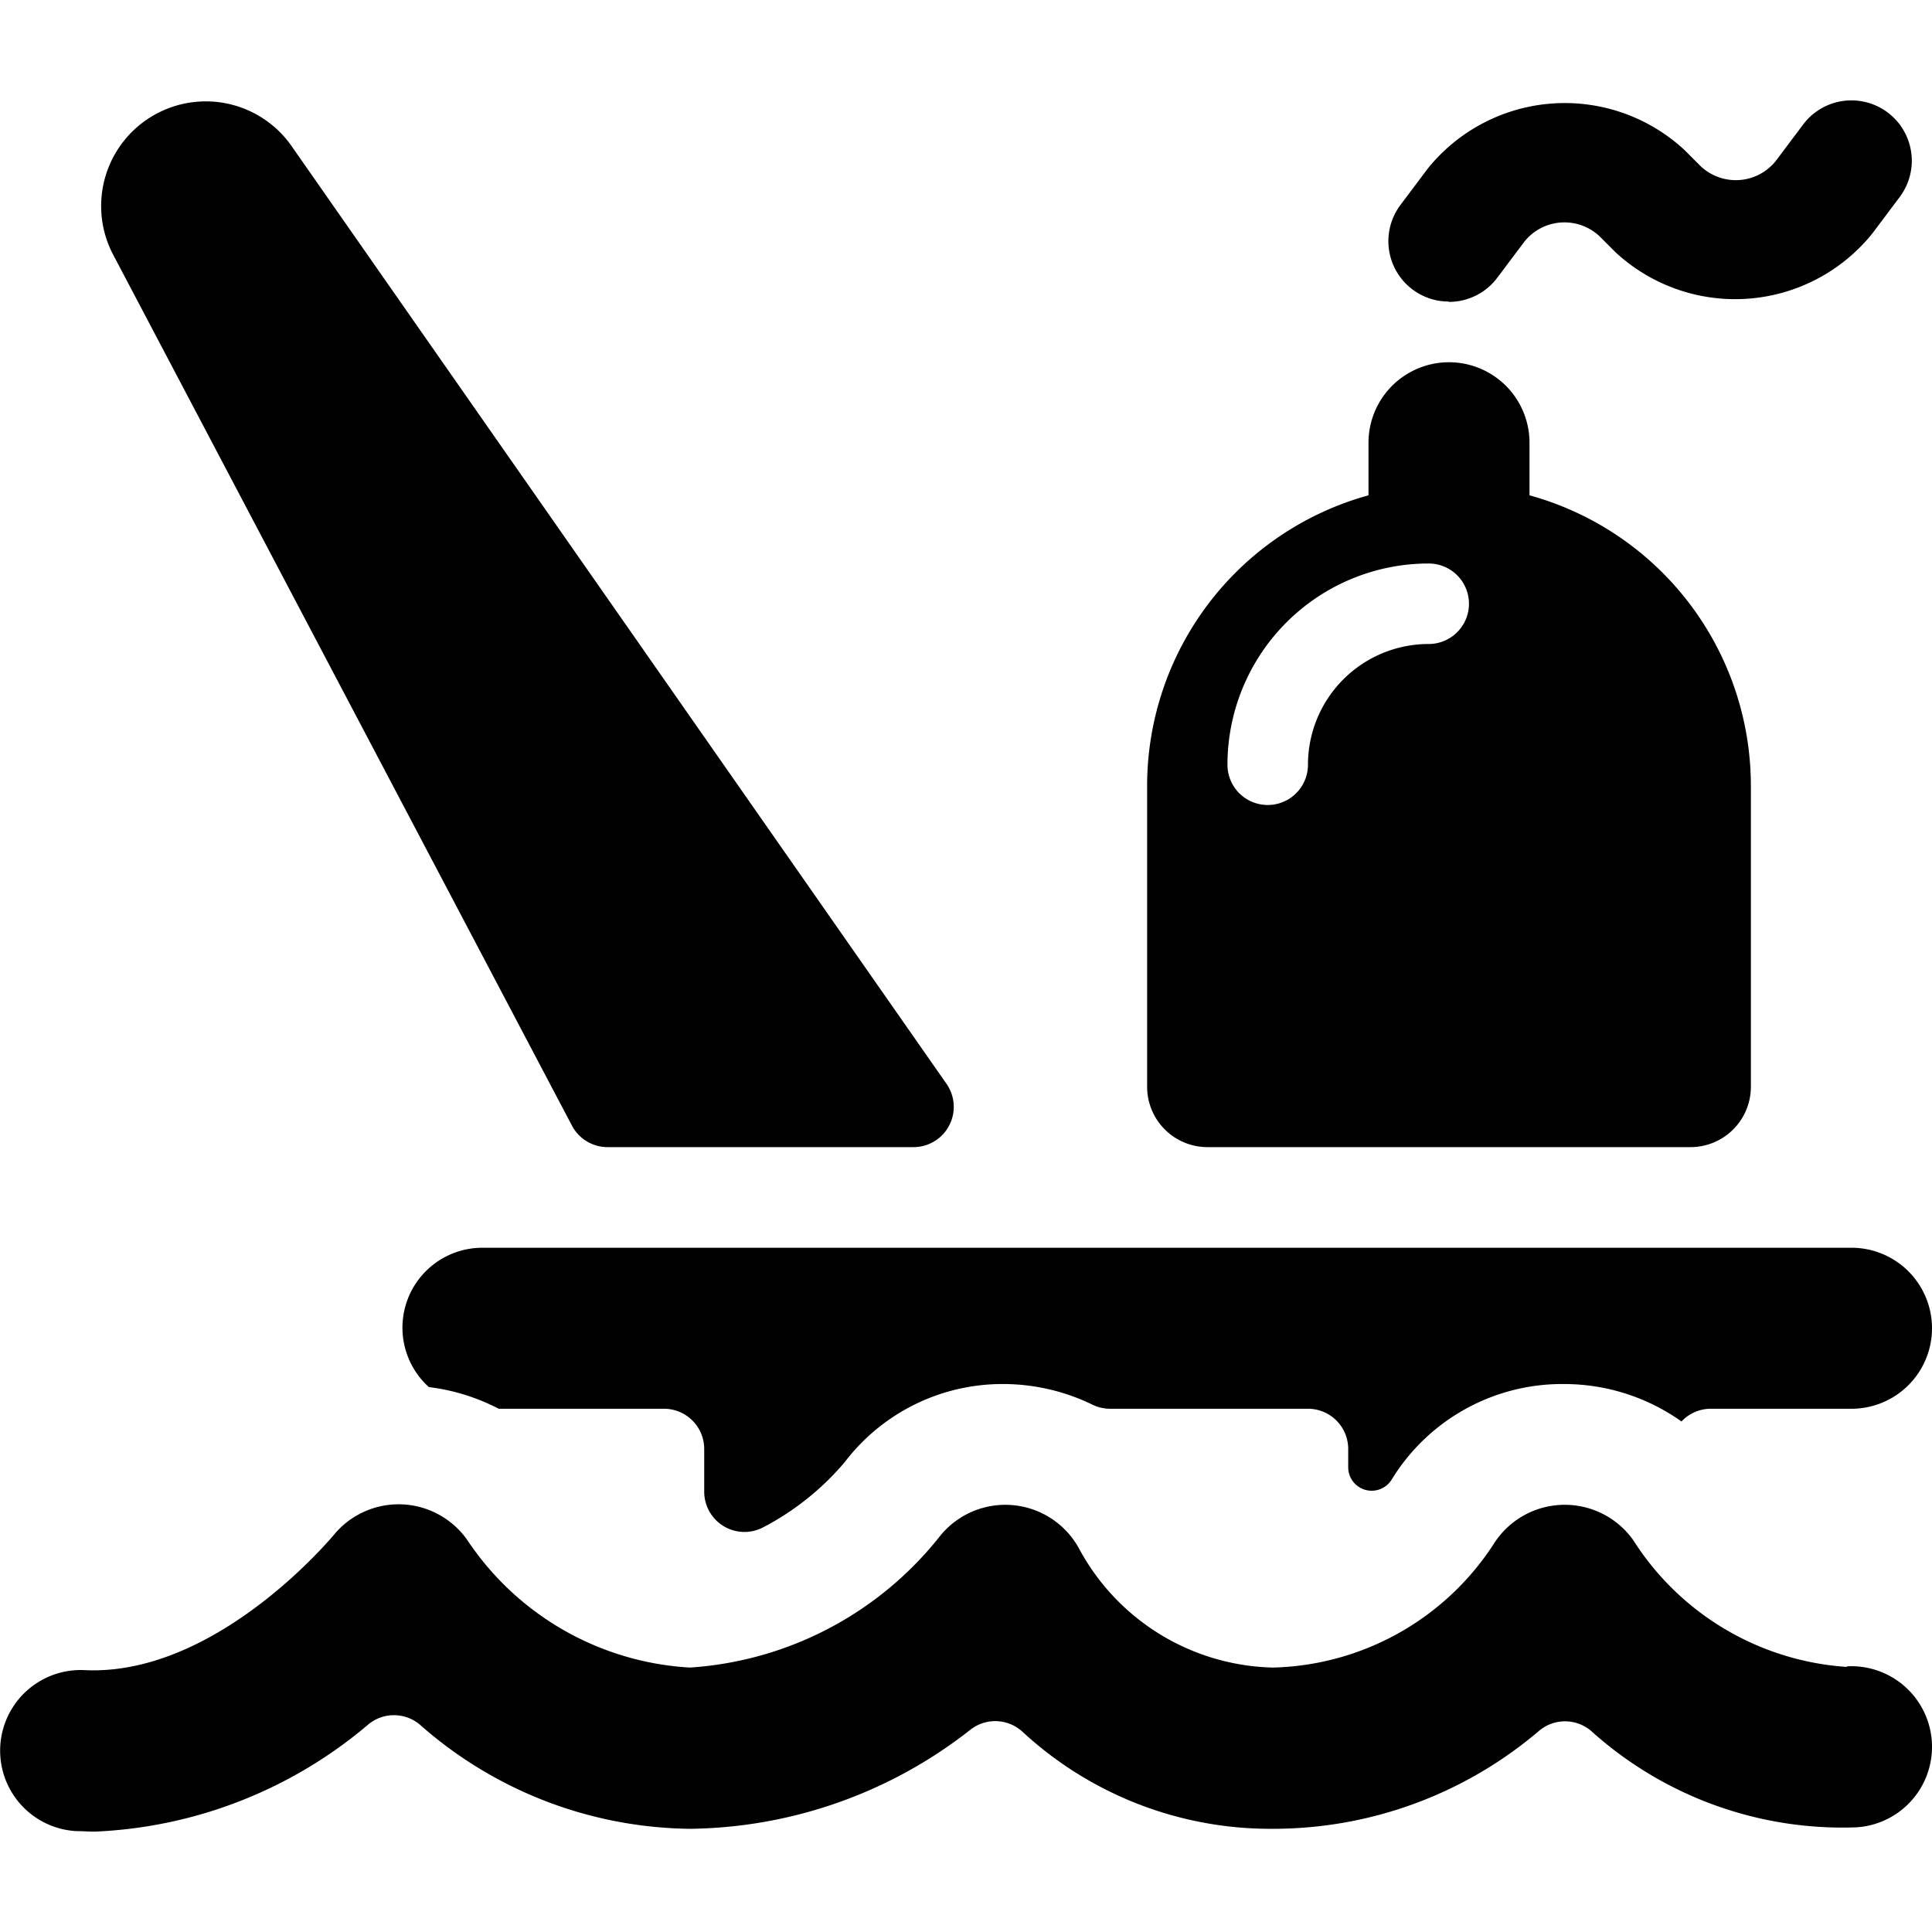 <svg xmlns="http://www.w3.org/2000/svg" viewBox="0 0 24 24"><title>fishing</title><path d="M7.105,13.983a.5.5,0,0,0,.443.267h3.8a.5.5,0,0,0,.41-.786L3.616,1.806A1.3,1.3,0,0,0,1.4,3.153Z"/><path d="M18,3.75a.749.749,0,0,0,.6-.3L18.938,3a.637.637,0,0,1,.931-.066l.2.2A2.187,2.187,0,0,0,23.259,2.9l.34-.453a.75.75,0,0,0-1.2-.9L22.059,2a.636.636,0,0,1-.931.066l-.2-.2a2.187,2.187,0,0,0-3.191.227l-.34.453a.75.75,0,0,0,.6,1.2Z"/><path d="M15,14.25h6a.75.75,0,0,0,.75-.75V9.75A3.744,3.744,0,0,0,19,6.153V5.5a1,1,0,0,0-2,0v.653a3.745,3.745,0,0,0-2.75,3.6V13.5A.75.75,0,0,0,15,14.25ZM17.748,7a.5.5,0,0,1,0,1,1.5,1.5,0,0,0-1.5,1.5.5.5,0,0,1-1,0A2.5,2.5,0,0,1,17.748,7Z"/><path d="M22.942,20.707a3.41,3.41,0,0,1-2.654-1.576,1.044,1.044,0,0,0-1.72.029,3.364,3.364,0,0,1-2.754,1.555A2.807,2.807,0,0,1,13.4,19.229a1.043,1.043,0,0,0-1.717-.155,4.318,4.318,0,0,1-3.112,1.641,3.565,3.565,0,0,1-2.766-1.584A1.042,1.042,0,0,0,4.17,19.04c-.014.018-1.463,1.785-3.117,1.707a1,1,0,0,0-.1,2c.075,0,.148.006.222.006a5.61,5.61,0,0,0,3.408-1.338.5.5,0,0,1,.635.011,5.145,5.145,0,0,0,3.36,1.292,5.739,5.739,0,0,0,3.482-1.235.5.5,0,0,1,.639.027,4.535,4.535,0,0,0,3.119,1.208A5.091,5.091,0,0,0,19.12,21.5a.5.5,0,0,1,.643,0,4.663,4.663,0,0,0,3.292,1.2,1,1,0,1,0-.113-2Z"/><path d="M16.959,18.507a.292.292,0,0,0,.327-.124,2.483,2.483,0,0,1,2.154-1.19,2.518,2.518,0,0,1,1.448.465.5.5,0,0,1,.36-.158H23a1,1,0,1,0,0-2H6a.993.993,0,0,0-.672,1.731,2.544,2.544,0,0,1,.867.269H8.248a.5.5,0,0,1,.5.5v.53a.5.5,0,0,0,.723.448,3.37,3.37,0,0,0,1.021-.813,2.464,2.464,0,0,1,1.991-.972,2.536,2.536,0,0,1,1.093.259.5.5,0,0,0,.214.048h2.458a.5.5,0,0,1,.5.5v.227A.291.291,0,0,0,16.959,18.507Z"/></svg>